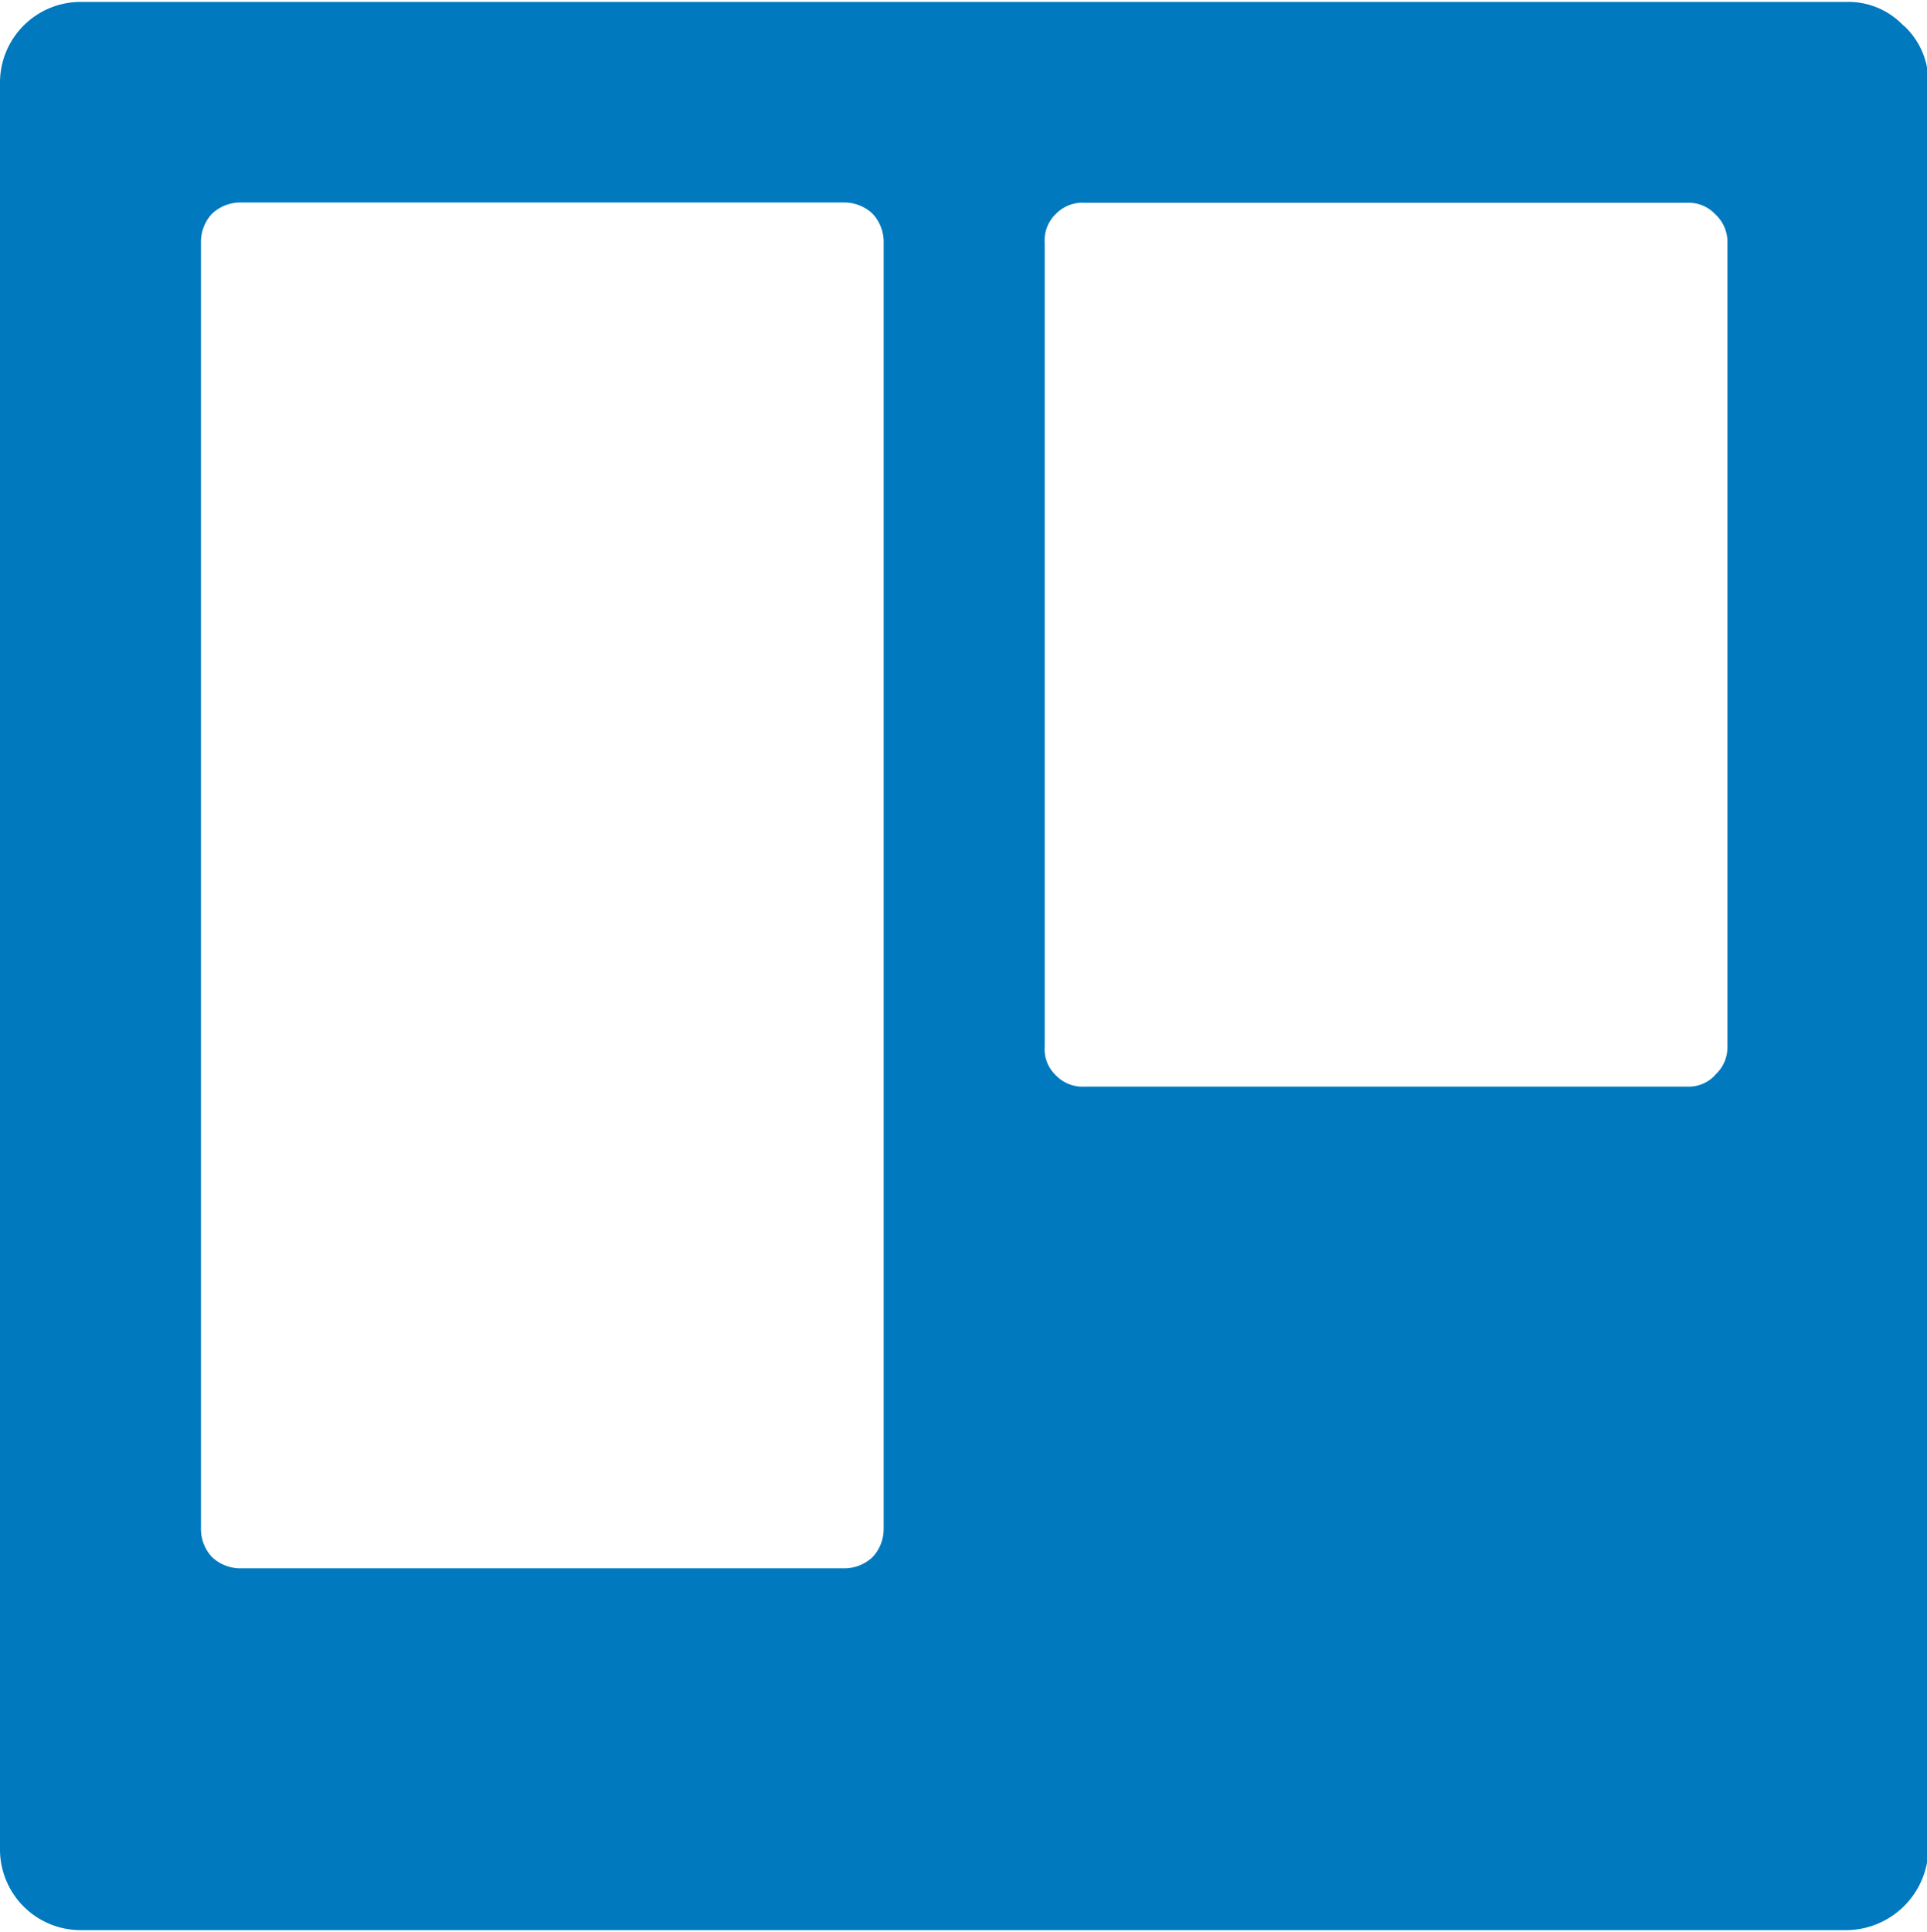 <svg xmlns="http://www.w3.org/2000/svg" width="14" height="14.031" viewBox="0 0 14 14.031">
<defs>
    <style>
      .cls-1 {
        fill: #0079bf;
        fill-rule: evenodd;
      }
    </style>
  </defs>
  <path id="trello" class="cls-1" d="M1024.34,230.31a0.3,0.3,0,0,1-.21.082h-4.38a0.3,0.3,0,0,1-.21-0.082,0.3,0.3,0,0,1-.08-0.21v-9.337a0.3,0.3,0,0,1,.08-0.21,0.3,0.3,0,0,1,.21-0.082h4.38a0.3,0.3,0,0,1,.21.082,0.3,0.3,0,0,1,.08.21V230.1A0.3,0.3,0,0,1,1024.34,230.31Zm6.12-3.5a0.262,0.262,0,0,1-.2.083h-4.38a0.27,0.27,0,0,1-.21-0.083,0.261,0.261,0,0,1-.08-0.209v-5.836a0.265,0.265,0,0,1,.08-0.21,0.269,0.269,0,0,1,.21-0.082h4.38a0.262,0.262,0,0,1,.2.082,0.272,0.272,0,0,1,.09.21V226.6A0.269,0.269,0,0,1,1030.46,226.808Zm1.37-7.623a0.55,0.55,0,0,0-.41-0.173h-12.84a0.586,0.586,0,0,0-.58.584v12.839a0.586,0.586,0,0,0,.58.583h12.84a0.6,0.6,0,0,0,.59-0.583V219.6A0.553,0.553,0,0,0,1031.83,219.185Z" transform="translate(-1018 -219)"/>
</svg>
